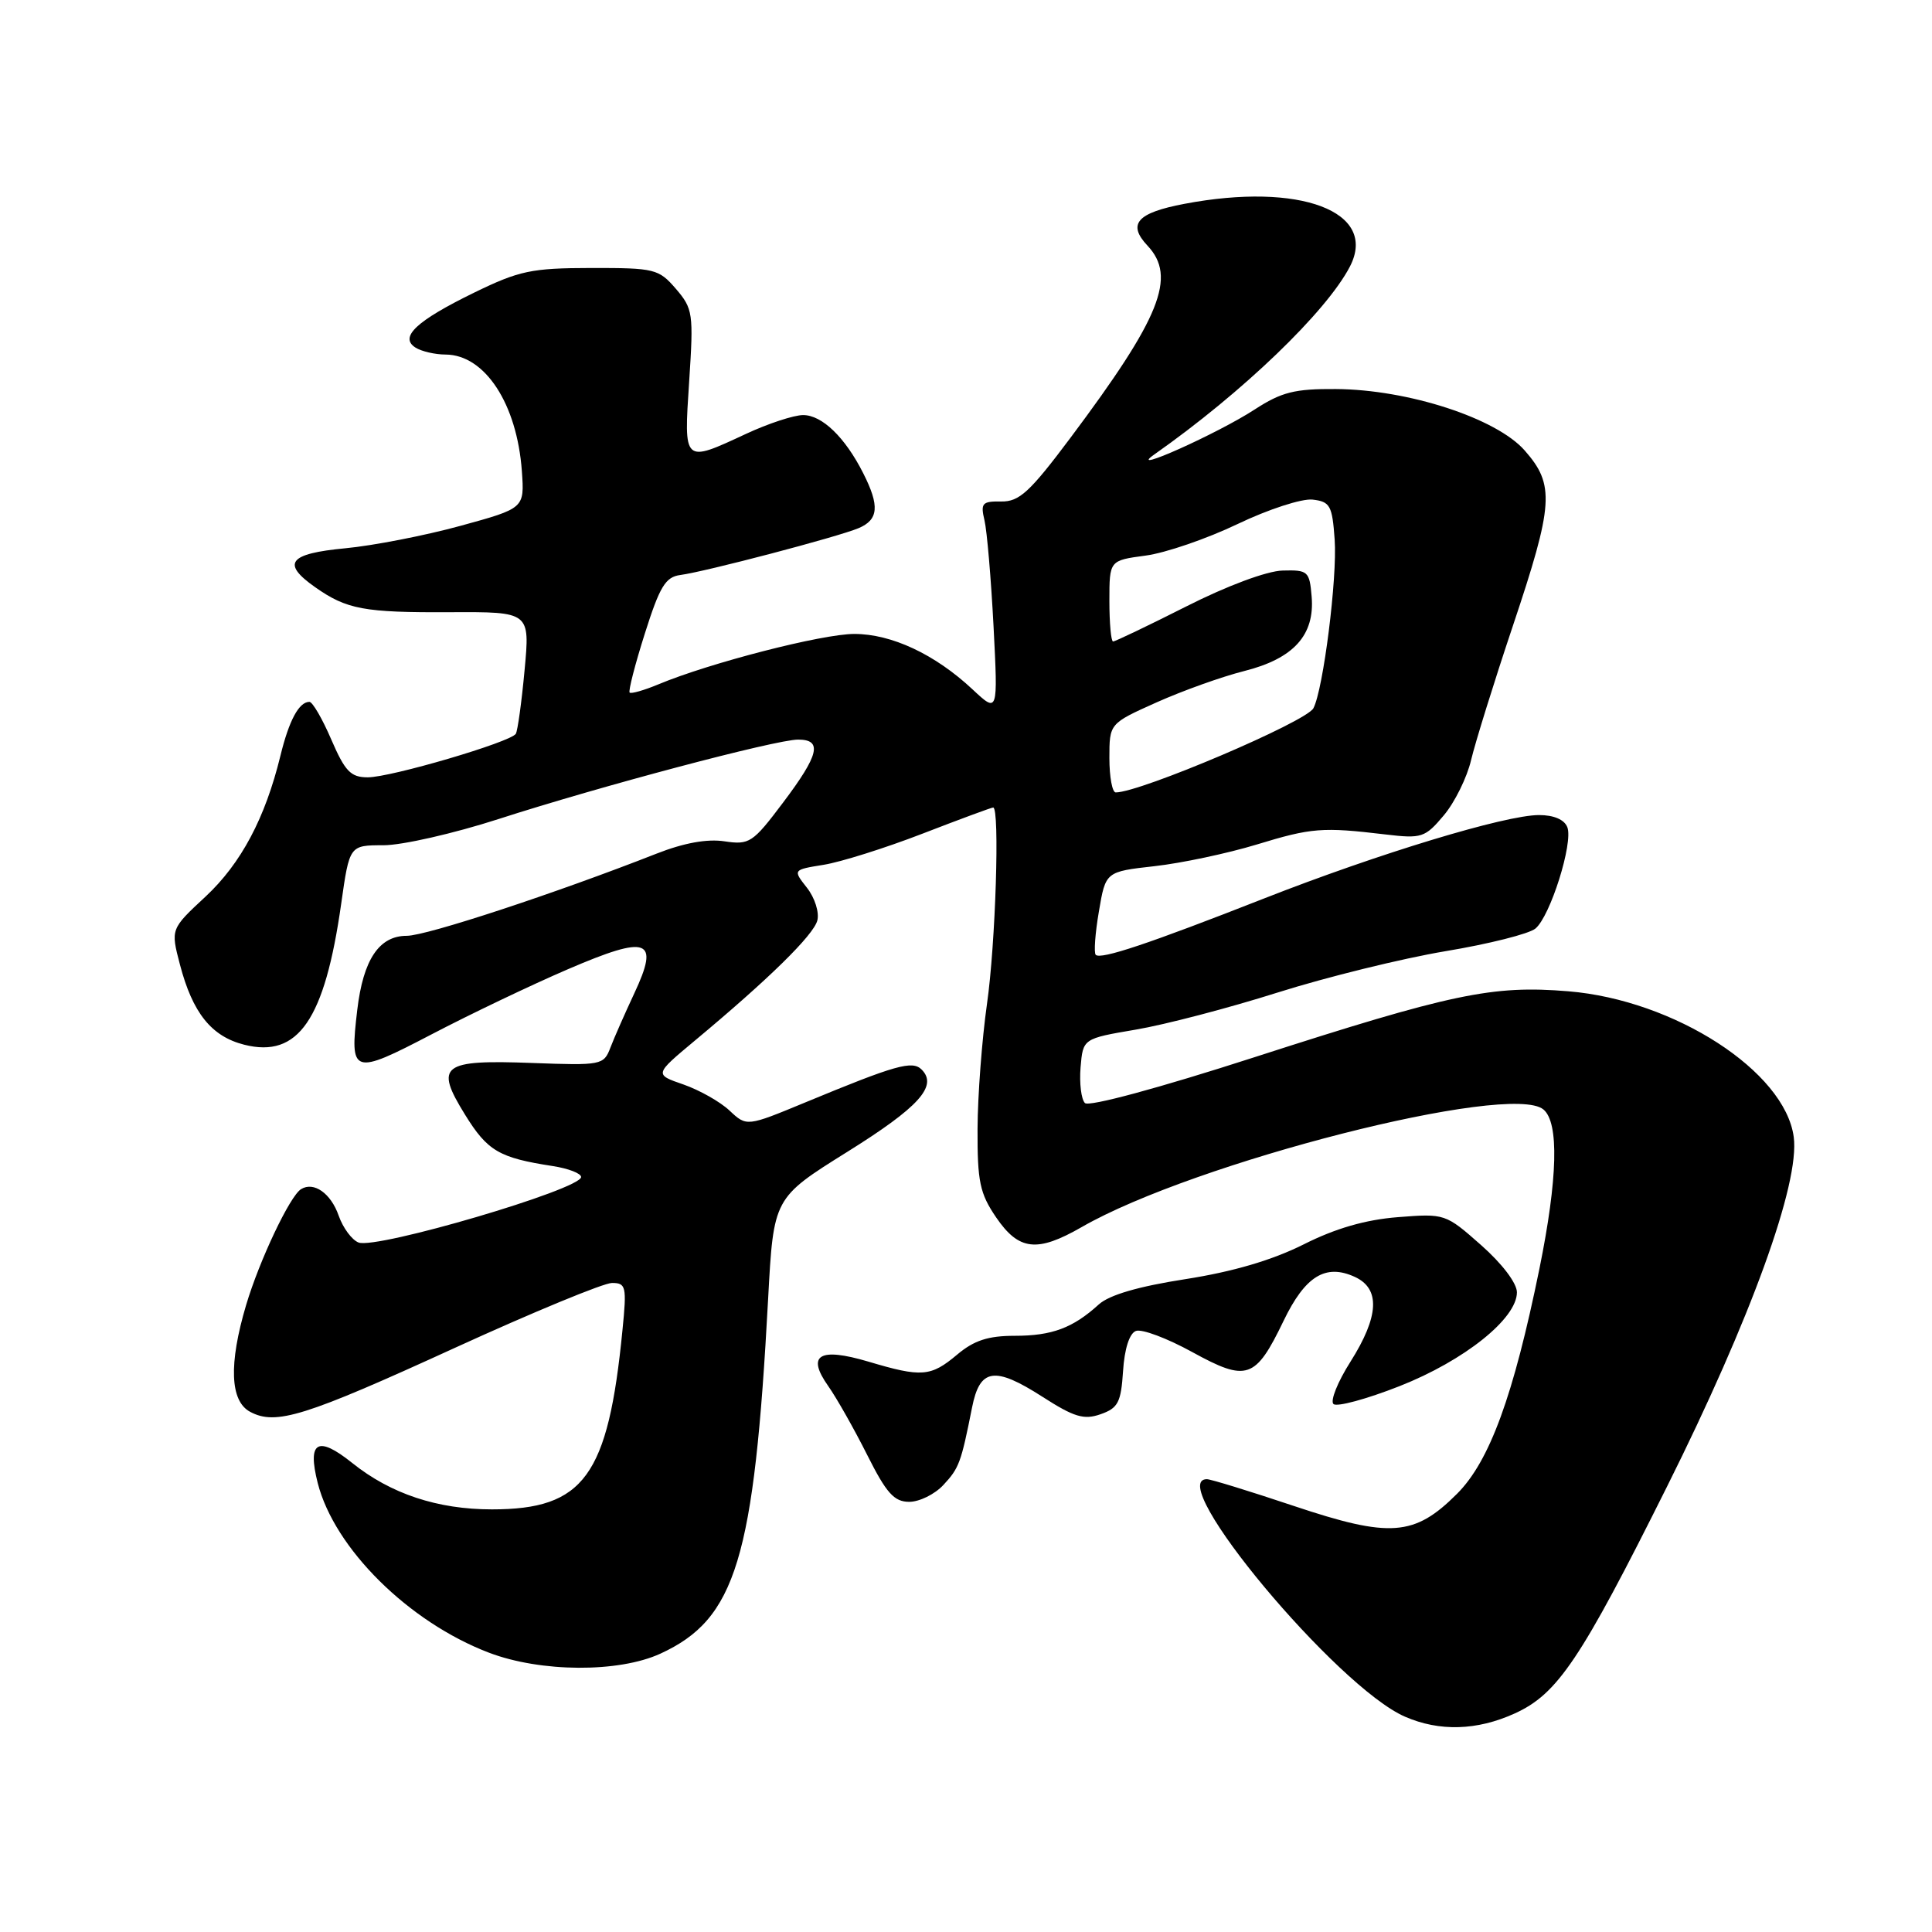 <?xml version="1.0" encoding="UTF-8" standalone="no"?>
<!DOCTYPE svg PUBLIC "-//W3C//DTD SVG 1.1//EN" "http://www.w3.org/Graphics/SVG/1.1/DTD/svg11.dtd" >
<svg xmlns="http://www.w3.org/2000/svg" xmlns:xlink="http://www.w3.org/1999/xlink" version="1.1" viewBox="0 0 256 256">
 <g >
 <path fill="currentColor"
d=" M 200.69 227.05 C 206.39 224.47 209.43 219.94 220.88 197.00 C 231.99 174.75 238.50 156.79 237.68 150.66 C 236.52 141.97 221.88 132.51 207.81 131.35 C 197.75 130.52 192.37 131.65 166.18 140.10 C 153.54 144.18 144.28 146.68 143.76 146.16 C 143.27 145.67 143.01 143.54 143.18 141.44 C 143.50 137.62 143.50 137.62 150.50 136.43 C 154.35 135.78 162.81 133.57 169.31 131.51 C 175.80 129.46 185.80 127.00 191.52 126.04 C 197.25 125.09 202.61 123.74 203.45 123.04 C 205.42 121.41 208.48 111.69 207.68 109.61 C 207.29 108.60 205.89 108.00 203.93 108.00 C 199.46 108.00 182.66 113.10 167.50 119.05 C 152.20 125.06 145.85 127.18 145.19 126.52 C 144.93 126.26 145.11 123.67 145.61 120.77 C 146.50 115.50 146.50 115.50 153.00 114.77 C 156.57 114.37 162.65 113.08 166.50 111.91 C 173.80 109.68 175.21 109.57 183.59 110.57 C 188.39 111.14 188.83 110.99 191.31 108.04 C 192.76 106.32 194.39 103.02 194.93 100.70 C 195.48 98.39 197.96 90.40 200.46 82.94 C 205.87 66.79 206.04 64.25 202.03 59.69 C 198.28 55.42 186.59 51.61 177.00 51.55 C 171.55 51.51 169.81 51.95 166.25 54.26 C 161.37 57.44 149.07 62.95 152.95 60.22 C 164.61 52.03 175.75 41.33 178.87 35.32 C 182.64 28.03 172.27 24.10 156.94 27.01 C 150.65 28.20 149.35 29.68 152.05 32.55 C 155.94 36.69 153.79 42.05 141.85 58.00 C 136.45 65.21 135.06 66.49 132.66 66.45 C 130.14 66.41 129.91 66.68 130.45 68.95 C 130.78 70.35 131.32 76.67 131.65 83.00 C 132.24 94.50 132.24 94.50 128.87 91.35 C 123.90 86.70 118.14 84.00 113.20 84.00 C 108.95 84.00 94.03 87.84 87.24 90.68 C 85.34 91.47 83.63 91.96 83.43 91.77 C 83.24 91.57 84.14 88.06 85.44 83.96 C 87.42 77.71 88.18 76.45 90.15 76.19 C 93.43 75.76 111.02 71.14 113.75 69.99 C 116.42 68.87 116.58 67.04 114.38 62.70 C 111.98 57.95 108.93 55.00 106.42 55.00 C 105.20 55.00 101.79 56.12 98.85 57.49 C 90.53 61.36 90.60 61.44 91.32 50.52 C 91.91 41.52 91.82 40.91 89.56 38.27 C 87.28 35.63 86.76 35.50 78.33 35.51 C 70.43 35.52 68.80 35.87 62.88 38.75 C 55.17 42.51 52.86 44.67 55.06 46.06 C 55.85 46.56 57.65 46.98 59.06 46.98 C 64.26 47.02 68.51 53.52 69.15 62.43 C 69.50 67.35 69.50 67.35 61.00 69.68 C 56.33 70.96 49.46 72.30 45.75 72.65 C 38.25 73.36 37.26 74.64 41.75 77.80 C 45.94 80.75 48.23 81.18 59.67 81.12 C 70.23 81.07 70.23 81.07 69.51 88.79 C 69.12 93.03 68.59 96.83 68.35 97.23 C 67.68 98.33 51.80 103.00 48.73 103.00 C 46.47 103.00 45.72 102.21 43.90 98.00 C 42.72 95.25 41.41 93.00 41.00 93.00 C 39.62 93.00 38.30 95.45 37.16 100.13 C 35.14 108.40 31.95 114.40 27.24 118.80 C 22.61 123.10 22.61 123.10 23.84 127.80 C 25.52 134.22 28.01 137.33 32.36 138.43 C 39.52 140.24 43.03 135.14 45.21 119.75 C 46.31 112.00 46.31 112.00 50.81 112.00 C 53.29 112.00 60.13 110.44 66.02 108.54 C 79.51 104.18 102.78 98.01 105.75 98.00 C 109.02 98.00 108.54 100.01 103.75 106.36 C 99.74 111.69 99.30 111.97 96.00 111.48 C 93.70 111.13 90.61 111.69 87.00 113.11 C 73.55 118.39 56.51 124.00 53.90 124.00 C 50.23 124.00 48.13 127.15 47.34 133.81 C 46.32 142.40 46.70 142.53 57.20 137.05 C 62.31 134.38 70.45 130.49 75.27 128.42 C 85.92 123.84 87.44 124.40 84.03 131.66 C 82.80 134.29 81.38 137.51 80.88 138.82 C 80.00 141.13 79.70 141.19 70.54 140.85 C 58.51 140.40 57.56 141.14 61.62 147.70 C 64.60 152.52 66.14 153.42 73.25 154.51 C 75.31 154.83 77.00 155.48 77.00 155.96 C 77.00 157.59 49.90 165.56 47.51 164.64 C 46.63 164.30 45.45 162.71 44.88 161.09 C 43.85 158.12 41.58 156.52 39.89 157.57 C 38.41 158.48 34.37 167.02 32.61 172.93 C 30.29 180.74 30.48 185.65 33.14 187.07 C 36.55 188.90 40.36 187.71 60.29 178.59 C 70.62 173.87 79.98 170.00 81.09 170.00 C 82.95 170.00 83.06 170.45 82.48 176.25 C 80.58 195.61 77.38 200.00 65.18 200.00 C 57.97 200.00 51.77 197.94 46.67 193.85 C 42.09 190.18 40.70 190.99 42.10 196.51 C 44.31 205.18 54.15 214.93 64.79 218.99 C 71.64 221.60 81.97 221.66 87.50 219.12 C 97.52 214.52 99.93 206.58 101.78 172.12 C 102.50 158.73 102.50 158.73 112.25 152.64 C 121.77 146.70 124.30 143.90 122.12 141.72 C 120.89 140.49 118.69 141.11 106.72 146.07 C 98.94 149.29 98.94 149.29 96.67 147.16 C 95.43 145.99 92.68 144.44 90.56 143.70 C 86.70 142.37 86.70 142.37 92.02 137.93 C 101.88 129.72 107.79 123.92 108.30 121.97 C 108.58 120.89 107.96 118.95 106.93 117.64 C 105.05 115.25 105.05 115.25 109.14 114.59 C 111.39 114.23 117.28 112.38 122.22 110.47 C 127.16 108.56 131.38 107.00 131.60 107.00 C 132.49 107.00 131.92 125.10 130.78 133.03 C 130.12 137.69 129.55 145.13 129.53 149.57 C 129.50 156.57 129.83 158.14 132.00 161.32 C 135.00 165.71 137.42 165.99 143.32 162.60 C 158.25 154.01 200.10 143.35 204.51 147.01 C 206.60 148.74 206.41 156.16 203.98 168.12 C 200.54 184.97 197.38 193.62 193.07 197.93 C 187.42 203.58 184.21 203.82 171.42 199.54 C 165.60 197.59 160.42 196.00 159.92 196.00 C 154.19 196.00 177.18 223.57 186.17 227.47 C 190.74 229.46 195.71 229.31 200.69 227.05 Z  M 125.00 196.77 C 127.09 194.53 127.35 193.81 128.80 186.51 C 129.83 181.30 131.77 181.00 138.13 185.08 C 142.33 187.78 143.63 188.17 145.84 187.39 C 148.15 186.58 148.54 185.83 148.81 181.68 C 149.00 178.73 149.65 176.69 150.51 176.36 C 151.29 176.06 154.64 177.32 157.97 179.15 C 165.23 183.14 166.35 182.76 170.08 175.02 C 172.94 169.09 175.64 167.42 179.51 169.19 C 182.93 170.75 182.74 174.43 178.94 180.44 C 177.25 183.10 176.24 185.62 176.69 186.04 C 177.13 186.46 181.08 185.39 185.45 183.67 C 194.03 180.29 201.00 174.72 201.00 171.24 C 201.00 170.03 199.04 167.44 196.25 164.98 C 191.54 160.82 191.45 160.79 185.22 161.28 C 180.93 161.62 176.96 162.76 172.72 164.90 C 168.56 166.98 163.37 168.51 157.09 169.49 C 150.84 170.46 146.97 171.59 145.59 172.85 C 142.16 175.97 139.39 177.00 134.46 177.00 C 130.94 177.00 129.06 177.61 126.82 179.50 C 123.33 182.43 122.13 182.53 115.06 180.42 C 108.54 178.49 106.83 179.54 109.75 183.67 C 110.85 185.23 113.16 189.31 114.89 192.75 C 117.45 197.86 118.48 199.00 120.48 199.00 C 121.82 199.00 123.86 198.00 125.00 196.77 Z  M 147.00 100.44 C 147.00 95.87 147.00 95.87 153.25 93.07 C 156.69 91.53 161.91 89.66 164.85 88.92 C 171.41 87.27 174.23 84.16 173.80 79.05 C 173.52 75.69 173.31 75.51 169.96 75.60 C 167.88 75.65 162.59 77.62 157.20 80.35 C 152.13 82.91 147.76 85.00 147.49 85.00 C 147.22 85.00 147.00 82.58 147.00 79.63 C 147.00 74.26 147.00 74.26 151.79 73.62 C 154.43 73.27 159.91 71.39 163.98 69.44 C 168.07 67.48 172.51 66.04 173.93 66.20 C 176.25 66.47 176.53 66.99 176.85 71.50 C 177.21 76.57 175.34 91.38 174.03 93.85 C 173.07 95.65 151.11 105.00 147.84 105.00 C 147.38 105.00 147.00 102.95 147.00 100.44 Z "/>
</g>
</svg>